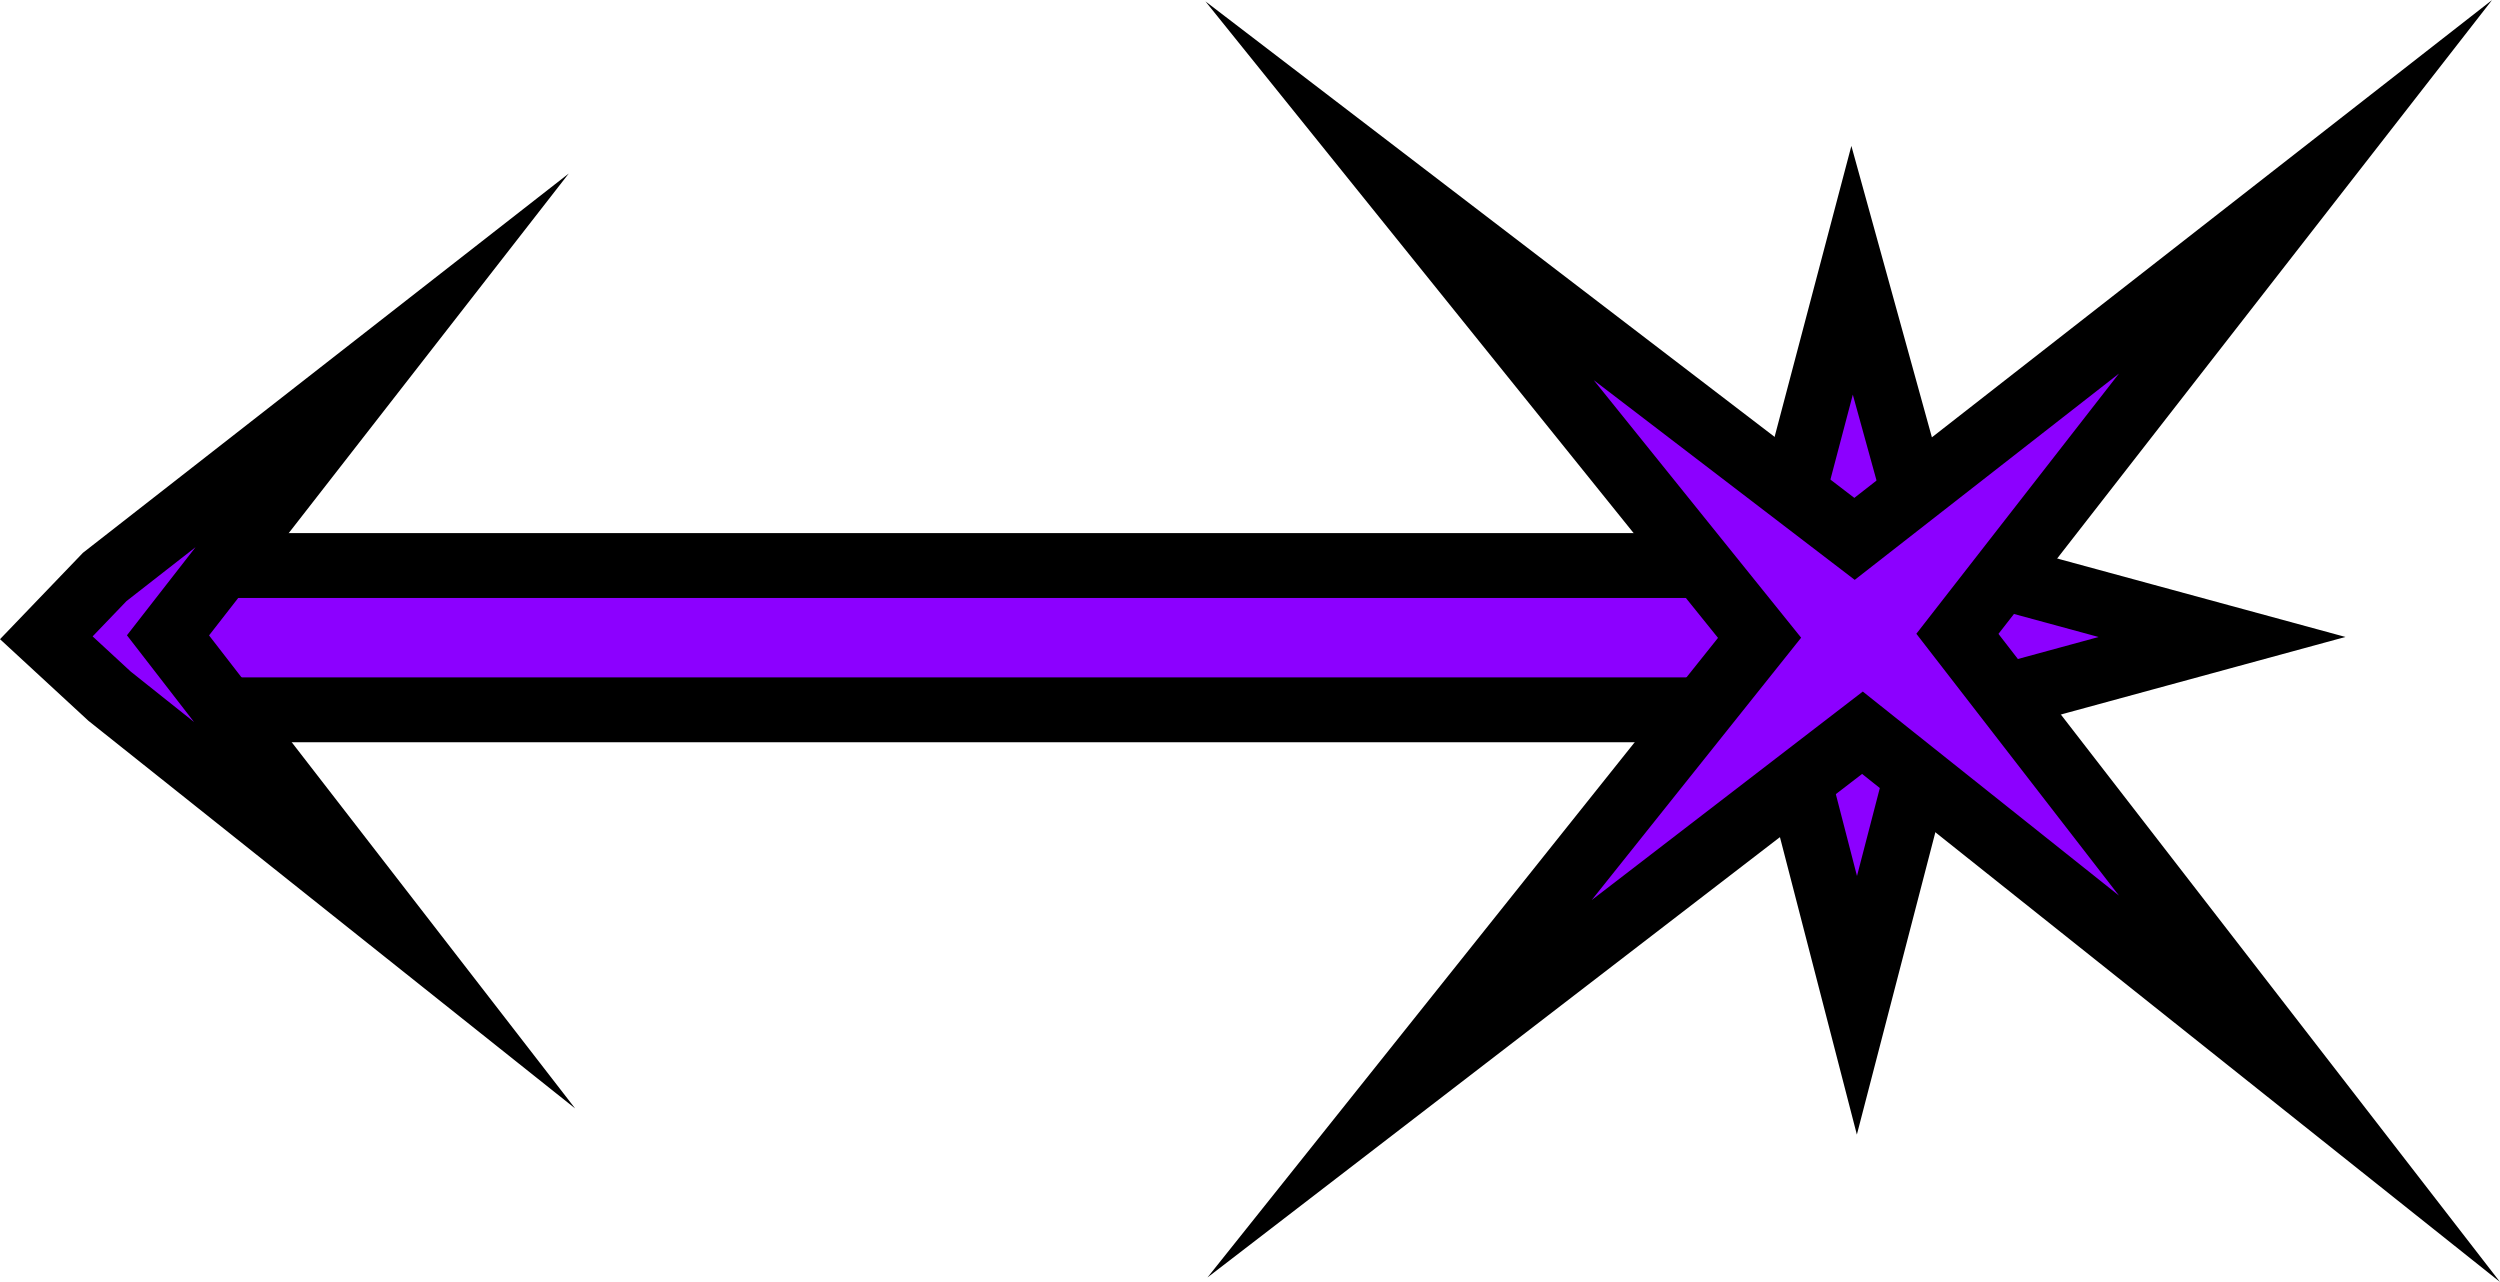 <svg version="1.1" xmlns="http://www.w3.org/2000/svg" xmlns:xlink="http://www.w3.org/1999/xlink" width="77.087" height="39.53" viewBox="0,0,77.087,39.53"><g transform="translate(-203.68,-160.334)"><g data-paper-data="{&quot;isPaintingLayer&quot;:true}" fill="#8c00ff" fill-rule="nonzero" stroke="#000000" stroke-width="2" stroke-linejoin="miter" stroke-miterlimit="10" stroke-dasharray="" stroke-dashoffset="0" style="mix-blend-mode: normal"><path d="M249.531,179.926l8.918,-2.39l2.34,-8.868l2.451,8.87l8.956,2.437l-8.942,2.437l-2.316,8.92l-2.338,-9.041z" stroke-linecap="round"/><path d="M208.76,182.221v-4.449h53.625v4.449z" stroke-linecap="butt"/><path d="M246.836,193.906l11.1,-13.906l-11.1,-13.784l14.028,10.734l13.906,-10.856l-10.734,13.784l10.856,14.028l-13.784,-10.978z" stroke-linecap="round"/><path d="M205.108,180l1.801,-1.876l8.555,-6.679l-6.604,8.48l6.679,8.63l-8.48,-6.754z" stroke-linecap="round"/></g></g></svg>
